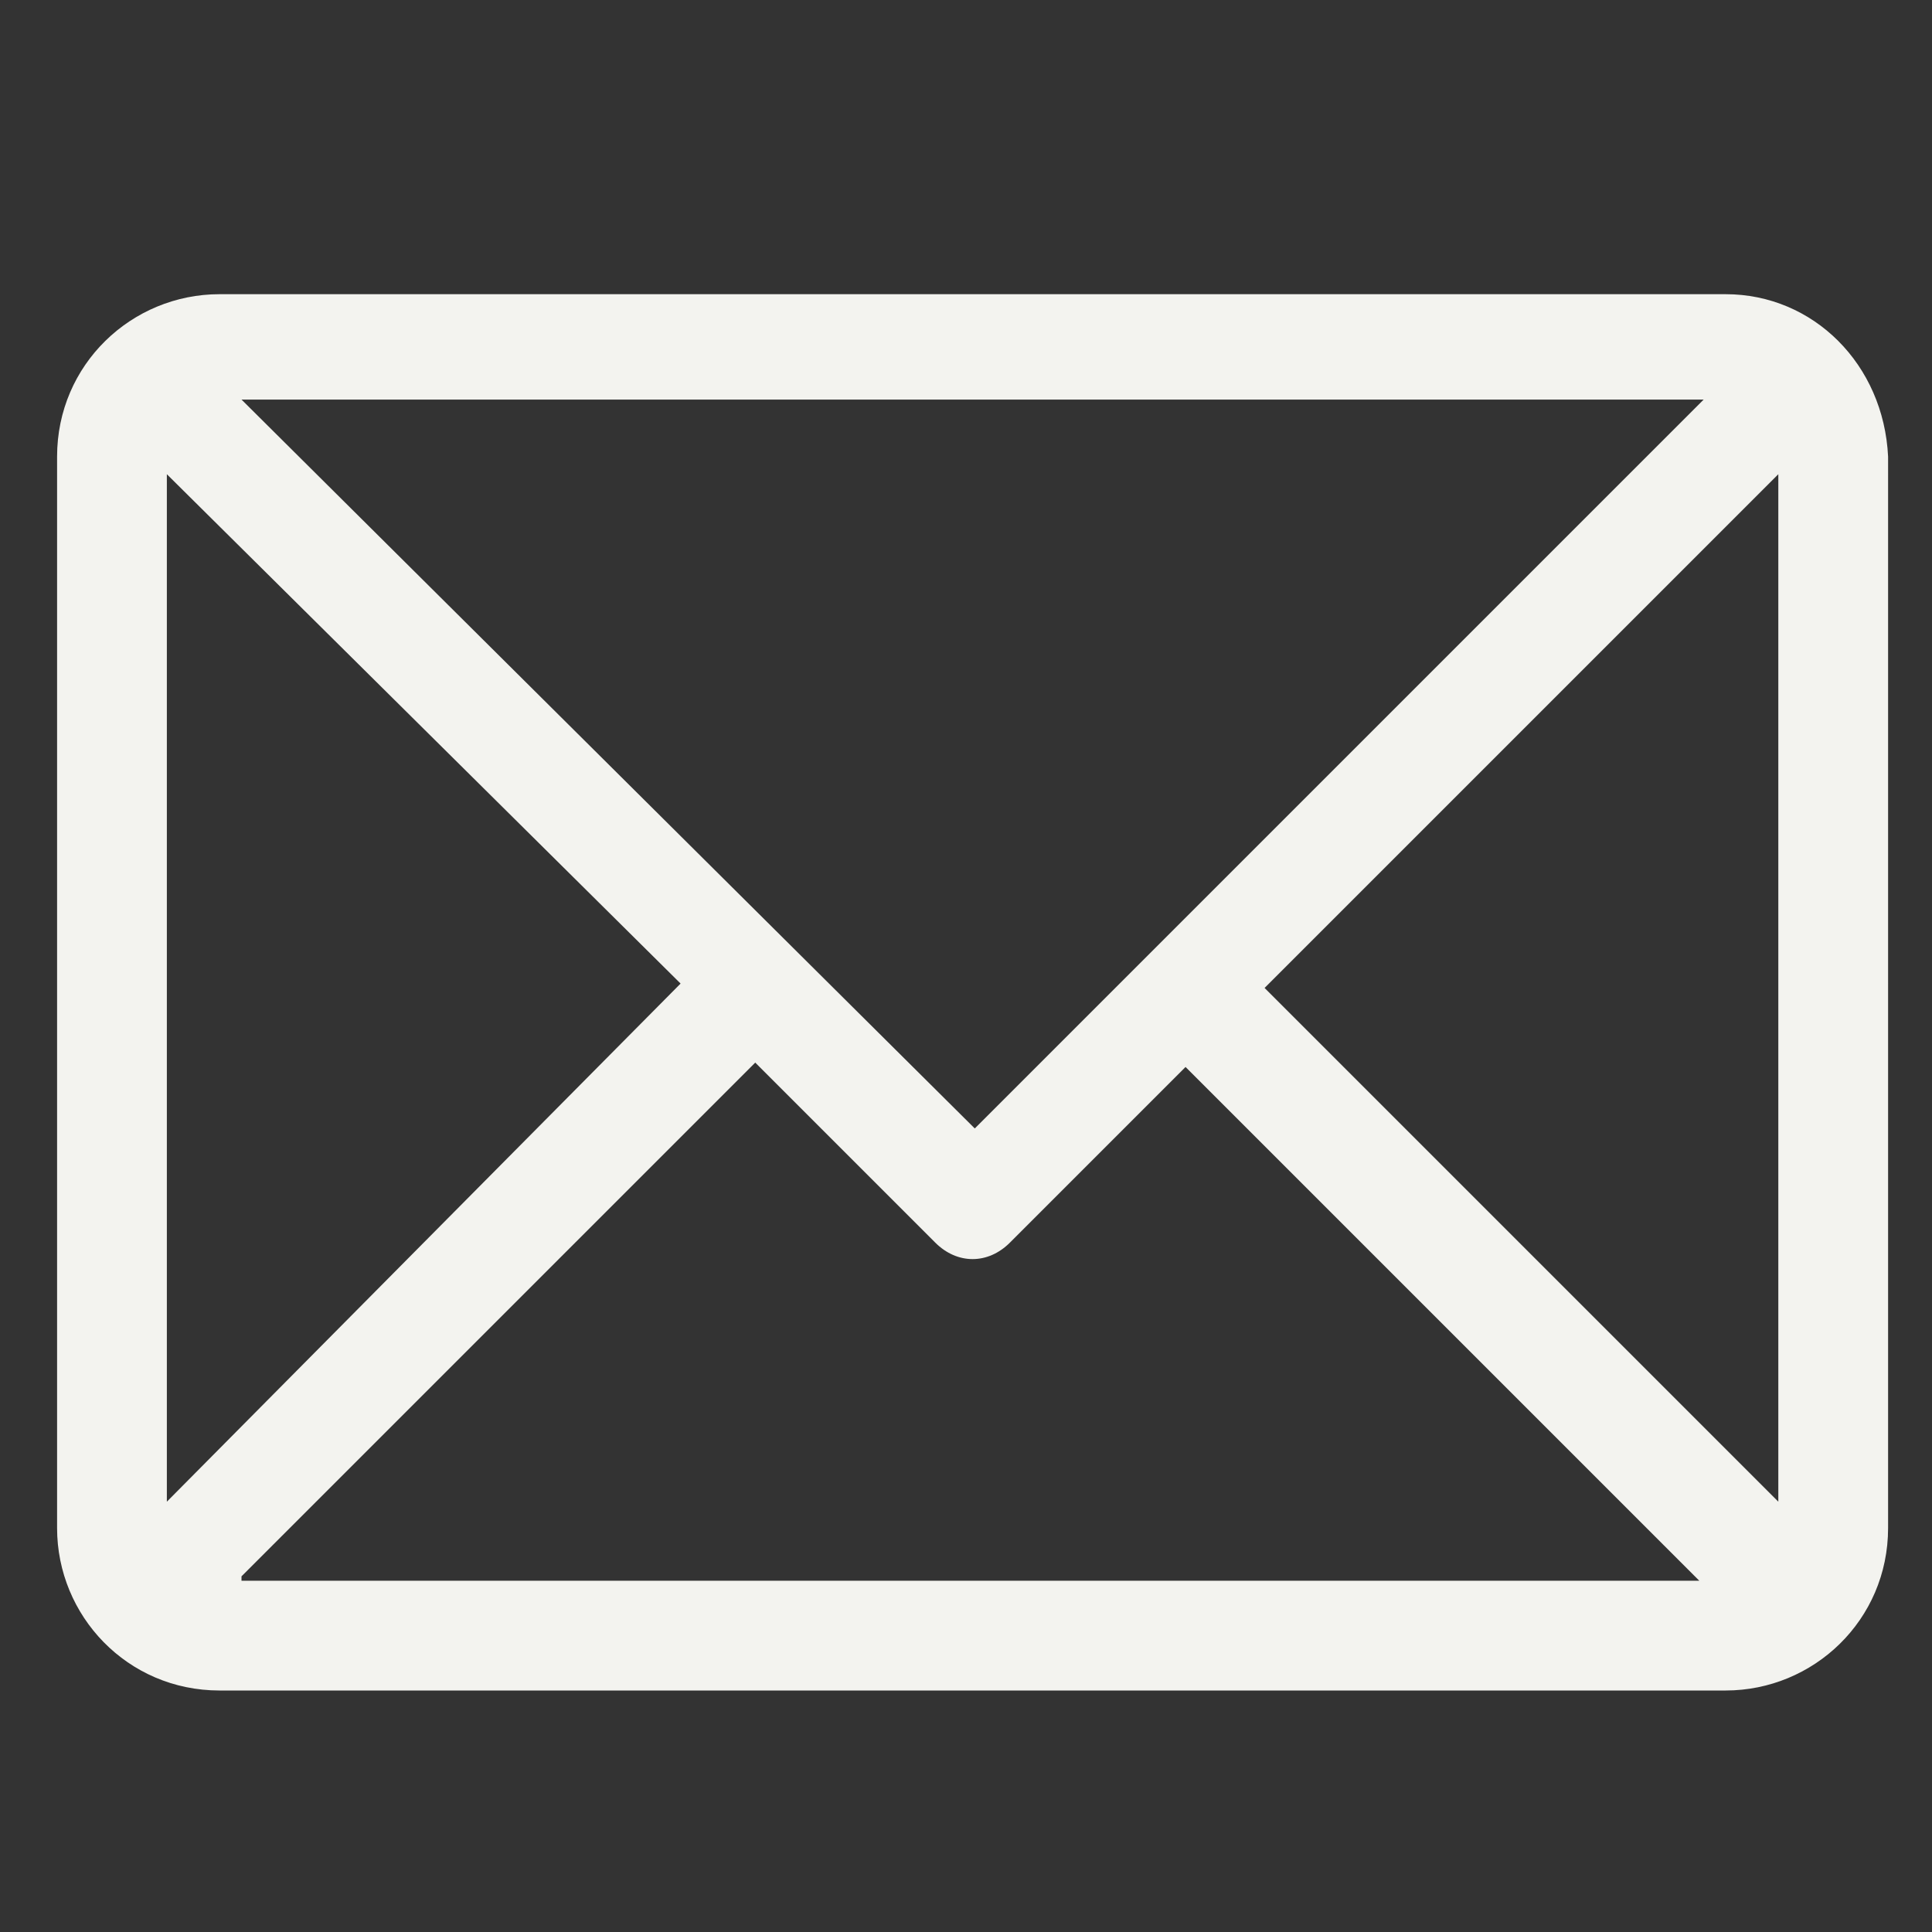 <?xml version="1.0" encoding="utf-8"?>
<!-- Generator: Adobe Illustrator 22.1.0, SVG Export Plug-In . SVG Version: 6.00 Build 0)  -->
<svg version="1.1" id="Capa_1" xmlns="http://www.w3.org/2000/svg" xmlns:xlink="http://www.w3.org/1999/xlink" x="0px" y="0px"
	 viewBox="0 0 44 44" style="enable-background:new 0 0 44 44;" xml:space="preserve">
<rect x="0" y="0" width="44" height="44" fill="#333333" stroke="none"/>
<style type="text/css">
	.st0{fill:#F3F3EF;}
</style>
<g>
	<g>
		<path class="st0" d="M39.3,6.7H5c-2,0-3.7,1.6-3.7,3.7v24.4c0,2,1.6,3.7,3.7,3.7h34.3c2,0,3.7-1.6,3.7-3.7V10.4
			C42.9,8.3,41.3,6.7,39.3,6.7z M38.8,9.1L22.2,25.7L5.5,9.1H38.8z M3.8,34.2V10.8l11.7,11.6L3.8,34.2z M5.5,35.9l11.7-11.7l4.1,4.1
			c0.5,0.5,1.2,0.5,1.7,0l4-4l11.7,11.7H5.5z M40.5,34.2L28.8,22.5l11.7-11.7V34.2z"/>
	</g>
</g>
</svg>
